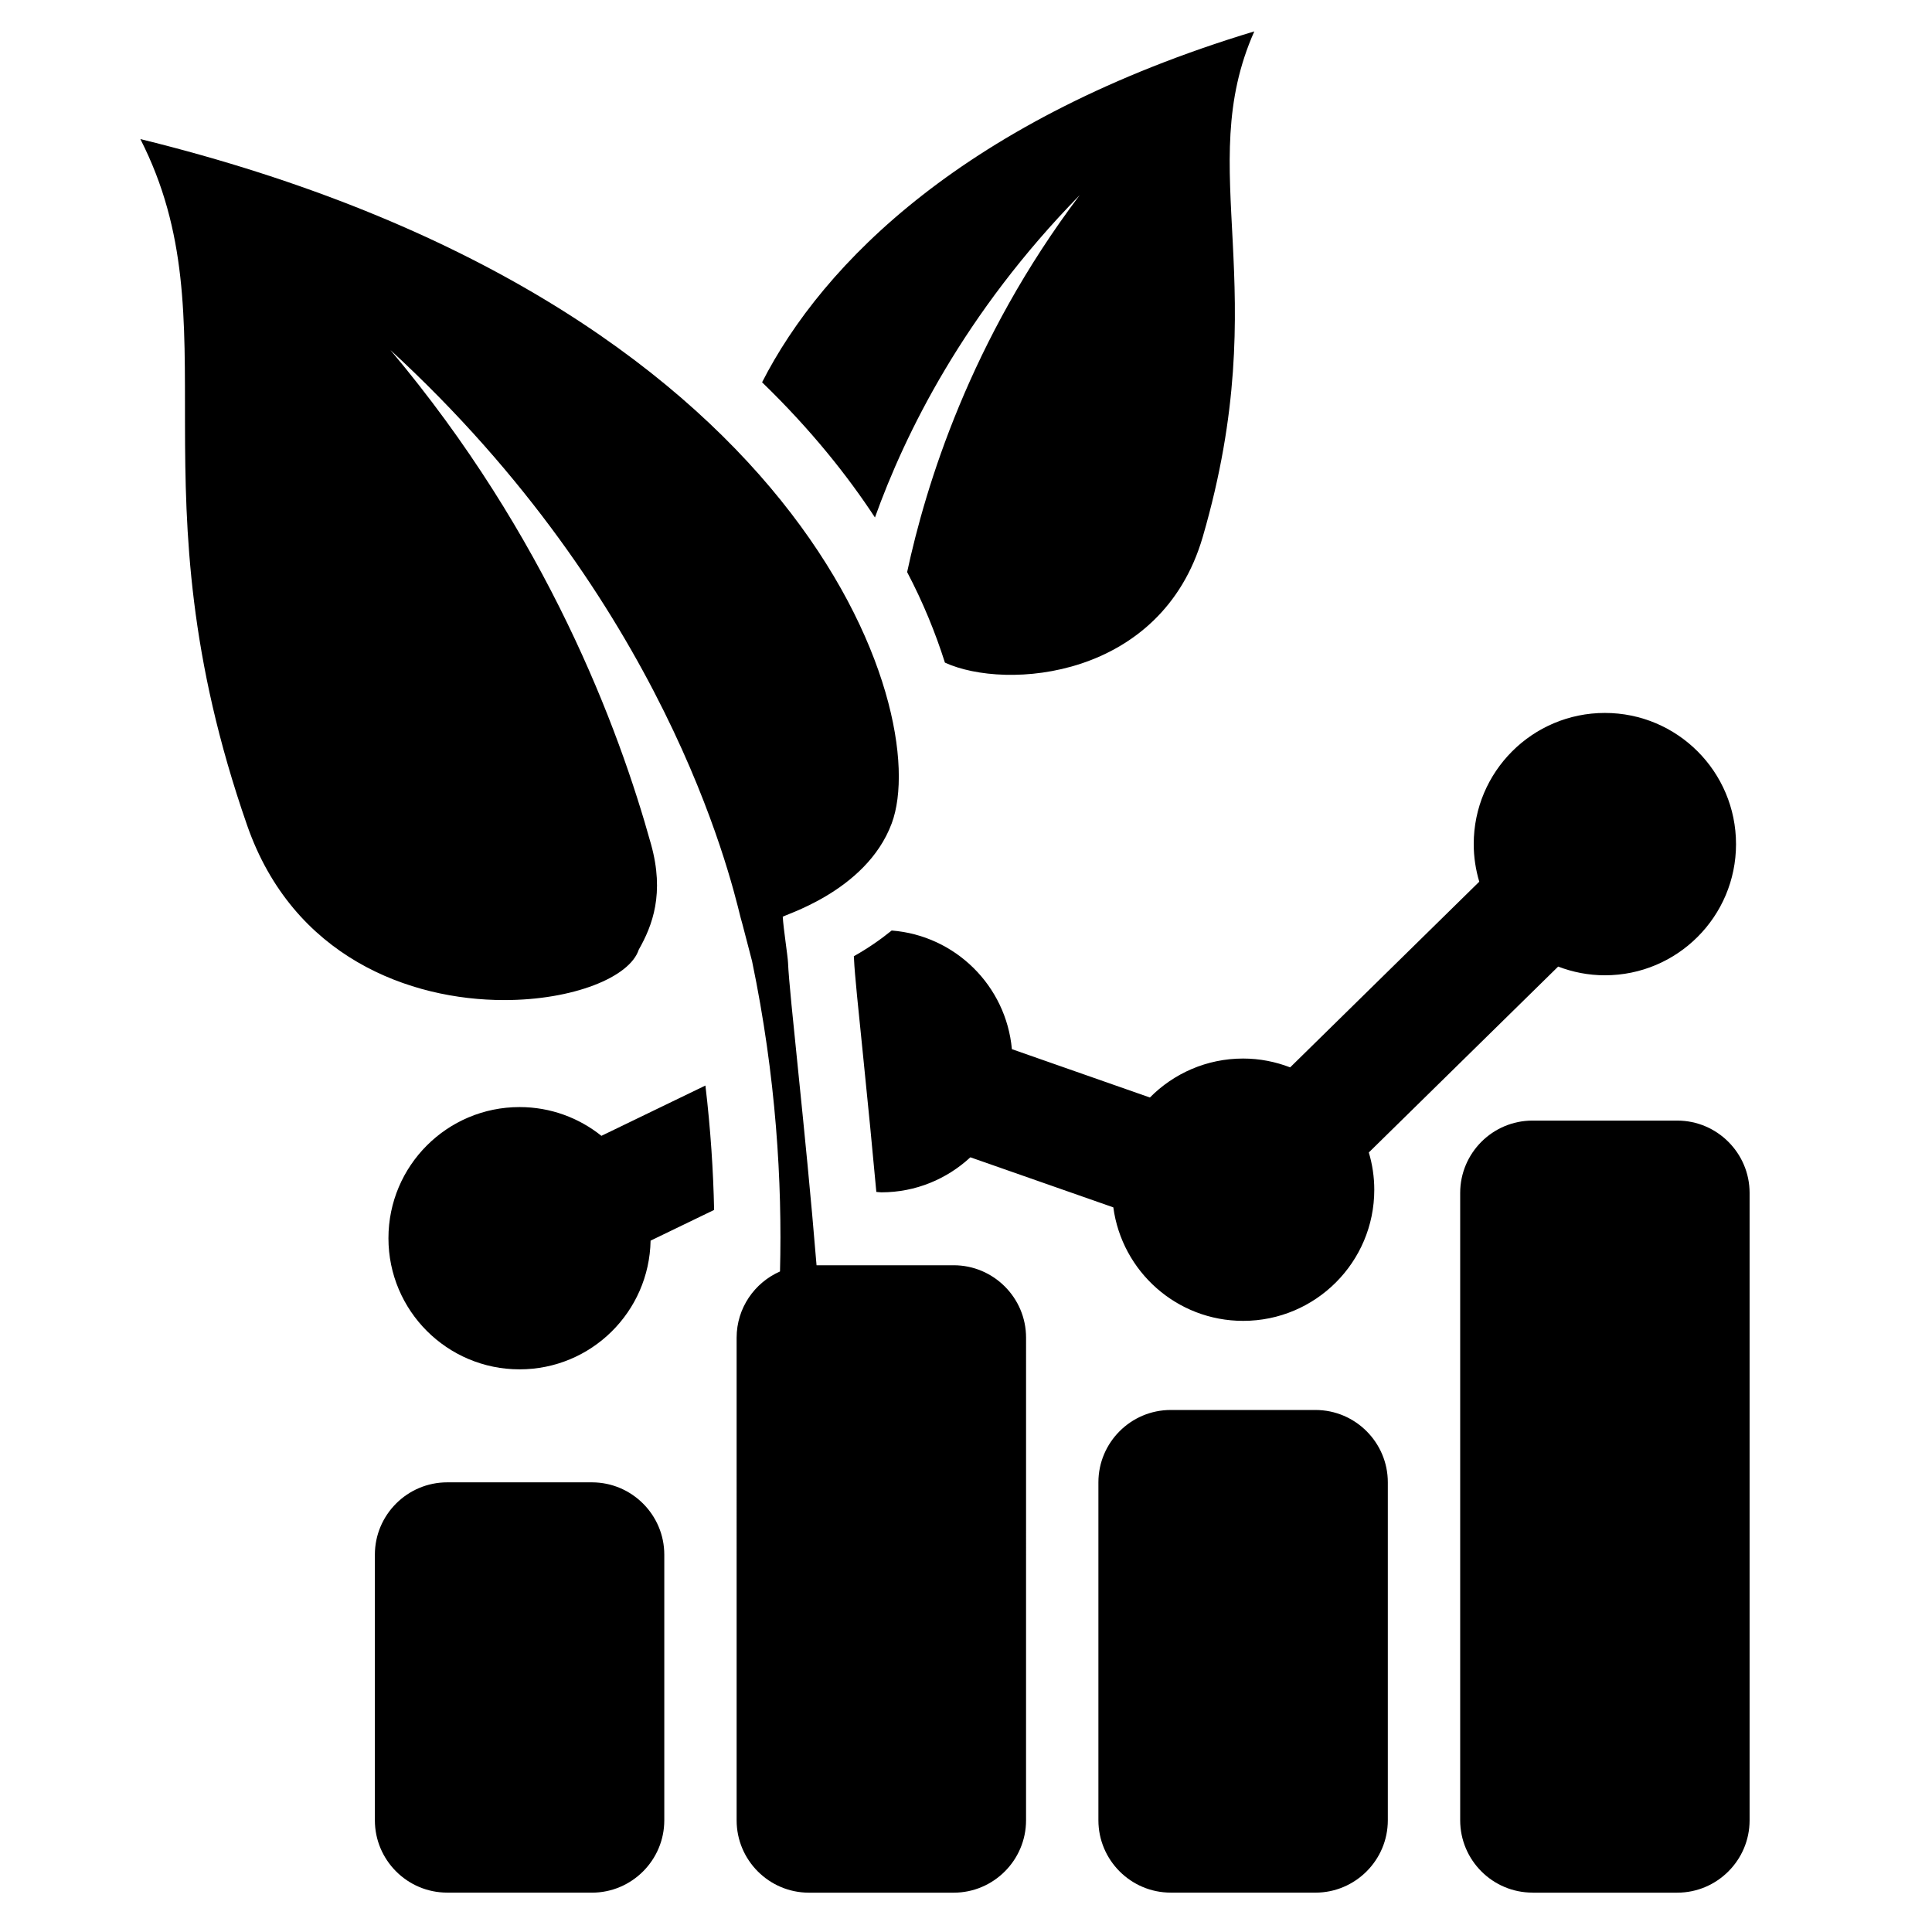 <?xml version="1.0" encoding="UTF-8" standalone="no"?>
<svg
   width="752pt"
   height="752pt"
   version="1.1"
   viewBox="0 0 752 752"
   id="svg4"
   sodipodi:docname="bioeconomy.svg"
   inkscape:version="1.1 (c68e22c387, 2021-05-23)"
   xmlns:inkscape="http://www.inkscape.org/namespaces/inkscape"
   xmlns:sodipodi="http://sodipodi.sourceforge.net/DTD/sodipodi-0.dtd"
   xmlns="http://www.w3.org/2000/svg"
   xmlns:svg="http://www.w3.org/2000/svg">
  <defs
     id="defs8" />
  <sodipodi:namedview
     id="namedview6"
     pagecolor="#ffffff"
     bordercolor="#666666"
     borderopacity="1.0"
     inkscape:pageshadow="2"
     inkscape:pageopacity="0.0"
     inkscape:pagecheckerboard="0"
     inkscape:document-units="pt"
     showgrid="false"
     inkscape:zoom="0.41090426"
     inkscape:cx="358.9644"
     inkscape:cy="166.7055"
     inkscape:window-width="1920"
     inkscape:window-height="1009"
     inkscape:window-x="-8"
     inkscape:window-y="-8"
     inkscape:window-maximized="1"
     inkscape:current-layer="svg4" />
  <path
     d="m 174.075,736.672 c -15.546,0 -28.161,-12.654 -28.161,-28.161 V 605.139 c 0,-15.513 12.621,-28.161 28.161,-28.161 h 56.328 c 15.513,0 28.161,12.654 28.161,28.161 v 103.385 c 0,15.513 -12.654,28.161 -28.161,28.161 h -56.328 z m 281.623,0 c -15.546,0 -28.161,-12.654 -28.161,-28.161 V 576.973 c 0,-15.513 12.621,-28.161 28.161,-28.161 h 56.328 c 15.513,0 28.161,12.654 28.161,28.161 v 131.545 c 0,15.513 -12.654,28.161 -28.161,28.161 l -56.328,0.006 z m 140.815,0 c -15.546,0 -28.161,-12.654 -28.161,-28.161 V 464.333 c 0,-15.513 12.621,-28.161 28.161,-28.161 h 56.328 c 15.513,0 28.161,12.654 28.161,28.161 v 244.196 c 0,15.513 -12.654,28.161 -28.161,28.161 l -56.328,0.006 z m 28.154,-459.171 c -28.186,0 -51.043,22.855 -51.043,51.043 0,5.091 0.766,9.995 2.159,14.64 l -73.612,72.273 c -5.691,-2.192 -11.841,-3.438 -18.304,-3.438 -14.193,0 -27.035,5.811 -36.284,15.166 l -53.721,-18.818 c -2.246,-24.676 -22.03,-44.247 -46.785,-46.178 -4.438,3.598 -9.309,6.957 -14.733,10.009 0.04,0.506 0.073,0.986 0.087,1.446 0.2,4.998 1.726,19.858 3.492,37.076 1.986,19.444 3.705,37.089 5.178,53.215 0.66,0.027 1.293,0.16 1.952,0.16 13.394,0 25.549,-5.204 34.65,-13.634 l 55.641,19.485 c 3.359,24.942 24.676,44.179 50.53,44.179 28.186,0 51.043,-22.855 51.043,-51.043 0,-5.051 -0.76,-9.915 -2.126,-14.507 l 73.699,-72.353 c 5.657,2.166 11.768,3.392 18.185,3.392 28.193,0 51.043,-22.855 51.043,-51.043 0,-28.213 -22.855,-51.071 -51.05,-51.071 z m -350.097,145.027 -40.48,19.578 c -8.736,-6.99 -19.792,-11.195 -31.852,-11.195 -28.193,0 -51.043,22.855 -51.043,51.043 0,28.188 22.855,51.043 51.043,51.043 27.874,0 50.484,-22.344 50.99,-50.096 l 24.728,-11.954 c -0.313,-15.14 -1.359,-31.345 -3.385,-48.418 z M 488.214,12.214 C 375.867,46.185 320.219,102.519 296.627,148.803 c 19.237,18.611 33.485,36.683 43.933,52.616 11.688,-32.579 34.657,-79.456 79.697,-125.462 -42.727,56.574 -59.992,113.28 -67.169,146.719 6.204,11.801 11.028,23.655 14.707,35.237 23.742,10.908 84.274,6.39 100.353,-48.931 28.394,-97.728 -3.951,-142.674 20.071,-196.773 z M 371.208,492.486 h -53.382 c -4.285,-52.49 -10.582,-105.159 -11.101,-117.806 -0.1,-2.499 -1.793,-13.287 -2.046,-17.765 -1.226,-0.38 32.359,-9.382 42.413,-36.443 C 363.291,276.892 313.474,117.746 54.637,54.134 91.333,126.228 50.412,189.891 96.19,321.24 c 17.884,51.316 63.344,68.022 100.087,68.022 26.728,0 48.838,-8.836 52.355,-19.631 5.371,-9.422 10.075,-21.936 4.791,-40.948 -12.627,-45.465 -40.494,-119.998 -101.46,-192.44 106.564,97.962 132.086,203.733 136.264,220.757 0.1,0 4.458,17.066 4.491,17.066 v -0.013 c 9.382,45.086 11.781,86.247 10.888,120.844 -9.929,4.365 -16.885,14.267 -16.885,25.767 V 708.533 c 0,15.513 12.621,28.161 28.161,28.161 h 56.328 c 15.513,0 28.161,-12.654 28.161,-28.161 l 0.006,-187.885 c 0,-15.52 -12.654,-28.167 -28.167,-28.167 z"
     id="path2"
     style="stroke-width:1.706" />
</svg>
